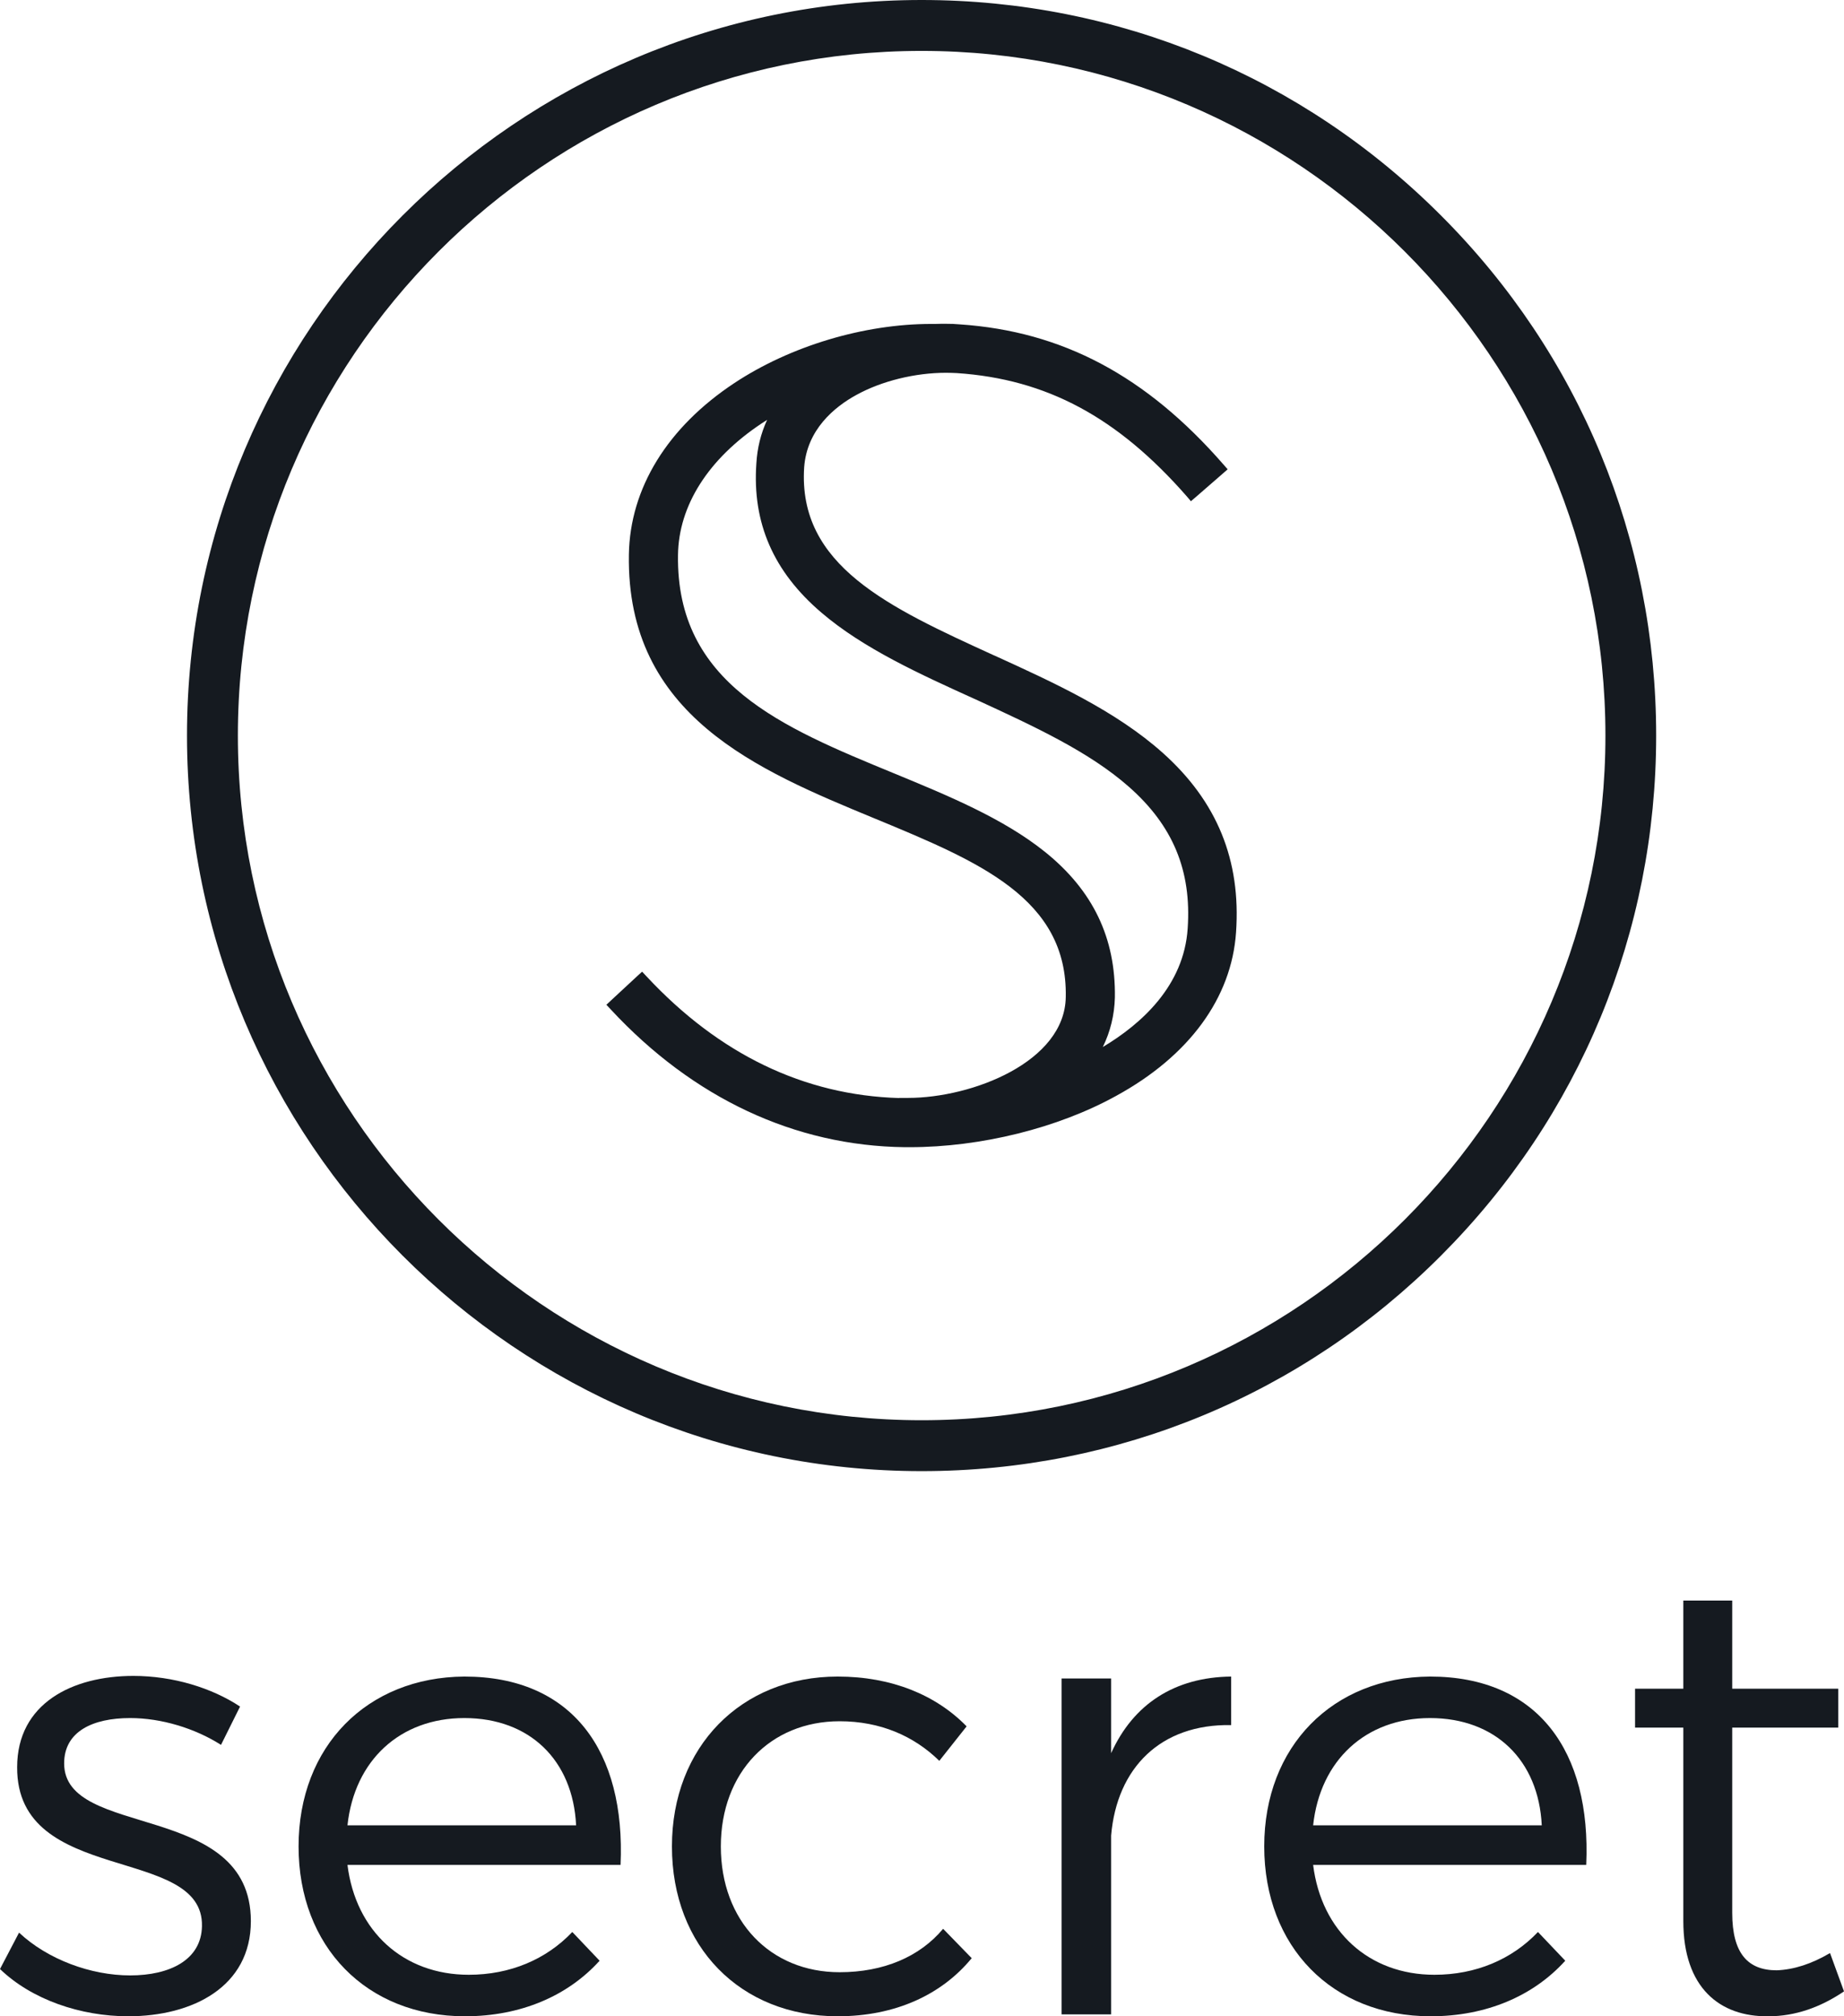 <svg width="355" height="388" viewBox="0 0 355 388" fill="none" xmlns="http://www.w3.org/2000/svg">
<path d="M42.548 335.772L46.216 328.399C40.837 324.835 33.378 322.5 25.676 322.5C13.938 322.5 3.301 327.784 3.301 340.073C3.179 362.93 39.247 354.942 38.88 370.671C38.758 377.184 32.645 380.133 25.064 380.133C17.484 380.133 9.17 377.061 3.668 371.9L0 378.905C6.113 384.803 15.528 387.998 24.698 387.998C37.046 387.998 48.295 382.345 48.295 369.688C48.295 346.463 12.349 353.959 12.349 339.336C12.349 333.191 17.851 330.611 25.064 330.611C31.055 330.611 37.535 332.577 42.548 335.772Z" fill="#151A20"/>
<path d="M89.391 322.623C70.685 322.746 57.48 336.018 57.48 355.311C57.48 374.604 70.562 387.998 89.513 387.998C100.273 387.998 109.32 384.066 115.434 377.307L110.176 371.777C105.163 377.061 98.194 380.011 90.247 380.011C77.654 380.011 68.484 371.654 66.894 358.874H119.468C120.447 337.001 110.176 322.623 89.391 322.623ZM66.894 351.255C68.239 338.721 77.042 330.611 89.391 330.611C101.984 330.611 110.299 338.721 110.91 351.255H66.894Z" fill="#151A20"/>
<path d="M180.832 338.844L186.09 332.208C180.221 326.187 171.662 322.623 161.27 322.623C142.685 322.623 129.359 336.141 129.359 355.311C129.359 374.604 142.563 387.998 161.27 387.998C172.396 387.998 181.321 383.82 187.068 376.816L181.566 371.163C177.042 376.57 170.073 379.519 161.637 379.519C148.31 379.519 138.773 369.688 138.773 355.311C138.773 341.056 148.31 331.225 161.637 331.225C169.462 331.225 175.942 334.052 180.832 338.844Z" fill="#151A20"/>
<path d="M213.911 337.369V322.992H204.374V387.629H213.911V353.222C215.011 340.196 223.447 331.717 237.019 331.963V322.623C226.137 322.746 218.19 327.907 213.911 337.369Z" fill="#151A20"/>
<path d="M275.296 322.623C256.59 322.746 243.385 336.018 243.385 355.311C243.385 374.604 256.468 387.998 275.419 387.998C286.178 387.998 295.226 384.066 301.339 377.307L296.082 371.777C291.069 377.061 284.1 380.011 276.152 380.011C263.559 380.011 254.389 371.654 252.8 358.874H305.374C306.352 337.001 296.082 322.623 275.296 322.623ZM252.8 351.255C254.145 338.721 262.948 330.611 275.296 330.611C287.89 330.611 296.204 338.721 296.815 351.255H252.8Z" fill="#151A20"/>
<path d="M352.31 375.832C348.764 377.921 345.341 379.027 342.04 379.15C336.538 379.15 333.481 375.955 333.481 368.091V332.454H353.9V324.958H333.481V308H324.067V324.958H314.775V332.454H324.067V369.688C324.067 382.468 331.036 388.121 340.45 387.998C345.586 387.998 350.476 386.278 355 383.206L352.31 375.832Z" fill="#151A20"/>
<path d="M277.422 41.473C250.698 14.721 215.198 0 177.433 0C99.441 0 36 63.498 36 141.546C36 219.595 99.441 283.093 177.433 283.093C215.198 283.093 250.726 268.372 277.422 241.62C304.146 214.867 318.838 179.339 318.838 141.546C318.838 103.754 304.146 68.197 277.422 41.473ZM177.433 273.298C104.848 273.298 45.795 214.188 45.795 141.546C45.795 68.905 104.848 9.795 177.433 9.795C250.018 9.795 309.071 68.905 309.071 141.546C309.071 214.188 250.018 273.298 177.433 273.298Z" fill="#151A20"/>
<path d="M223.862 144.887C214.803 136.791 202.941 131.384 191.447 126.147L191.363 126.118C171.093 116.861 153.57 108.85 154.815 89.911C155.353 82.692 160.59 78.332 164.893 75.983C169.734 73.321 176.16 71.736 182.105 71.736C182.813 71.736 183.521 71.764 184.2 71.793C201.497 72.953 215.142 80.285 228.476 95.516L229.269 96.45L230.203 95.657L235.412 91.128L236.346 90.307L235.525 89.373C220.663 72.331 204.526 63.753 184.795 62.422C183.945 62.337 183.04 62.309 182.049 62.309C181.454 62.309 180.803 62.309 180.124 62.337H179.274C166.337 62.337 152.154 66.584 141.368 73.718C128.488 82.239 121.269 93.959 121.071 106.726C120.561 137.782 145.954 148.228 168.347 157.485L168.404 157.513L168.63 157.598C188.447 165.808 205.545 172.885 205.177 191.852C205.008 204.365 187.116 211.273 174.83 211.273H174.32H173.103V211.301C154.787 210.763 138.424 202.865 124.468 187.889L123.618 186.983L122.713 187.804L117.645 192.503L116.739 193.353L117.589 194.259C133.442 211.329 153.003 220.501 174.179 220.756H175.141C188.815 220.756 203.677 217.076 214.888 210.876C228.929 203.204 237.11 192.022 237.96 179.396C238.922 165.525 234.308 154.229 223.862 144.887ZM158.127 117.88C166.196 124.788 177.123 129.742 187.682 134.526L187.88 134.611C199.063 139.763 209.65 144.632 217.322 151.398C225.815 158.872 229.41 167.535 228.646 178.66C227.938 189.673 219.757 197.033 212.311 201.478C213.755 198.533 214.548 195.334 214.633 191.937C214.803 180.5 210.415 171.356 201.186 163.939C193.118 157.457 182.417 153.069 172.056 148.794C150.512 139.933 130.158 131.554 130.526 106.811C130.639 97.299 136.358 88.297 146.634 81.475C146.974 81.248 147.313 81.022 147.681 80.795C146.464 83.456 145.785 86.23 145.615 89.146C144.794 100.612 148.899 110.01 158.127 117.88Z" fill="#151A20"/>
</svg>
